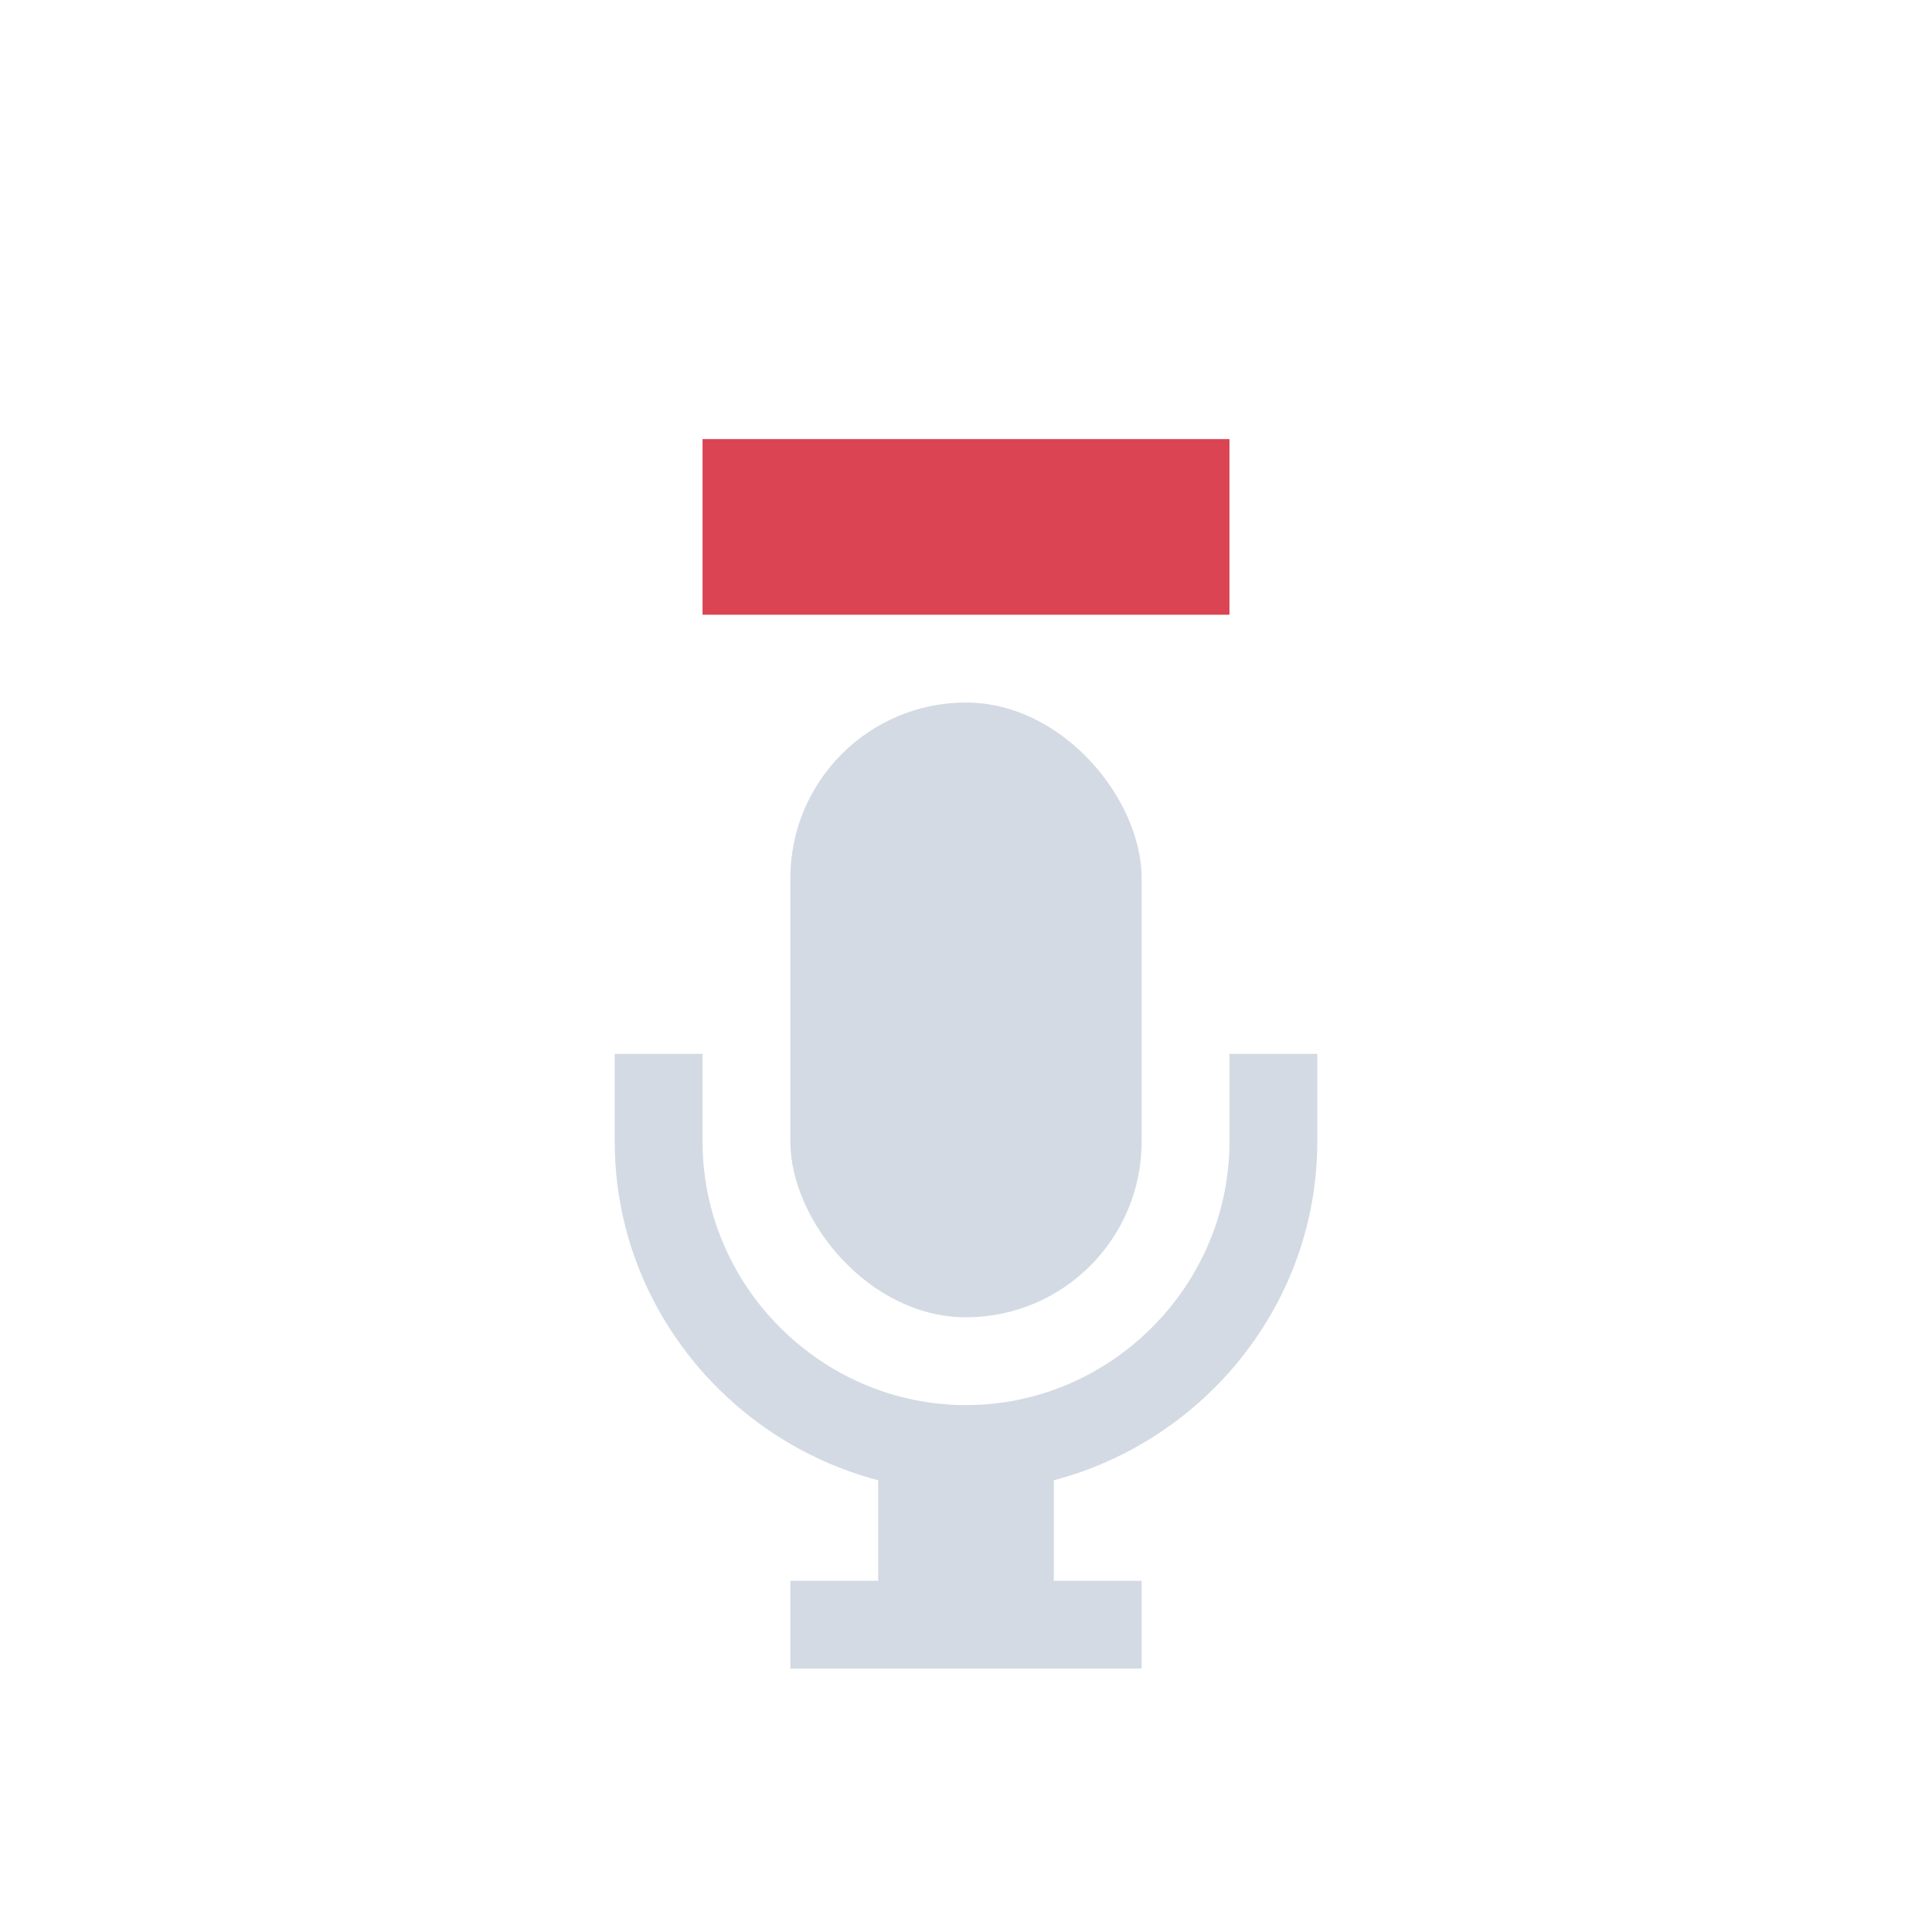 <?xml version="1.0"?>
<!-- Created with Inkscape (http://www.inkscape.org/) -->
<svg xmlns:dc="http://purl.org/dc/elements/1.1/" xmlns:cc="http://creativecommons.org/ns#" xmlns:rdf="http://www.w3.org/1999/02/22-rdf-syntax-ns#" xmlns:svg="http://www.w3.org/2000/svg" xmlns="http://www.w3.org/2000/svg" xmlns:sodipodi="http://sodipodi.sourceforge.net/DTD/sodipodi-0.dtd" xmlns:inkscape="http://www.inkscape.org/namespaces/inkscape" width="22" height="22" id="svg4183" version="1.1" inkscape:version="0.91 r13725" sodipodi:docname="mic-off.svg">
  <defs id="defs4185">
    <style type="text/css" id="current-color-scheme">
      .ColorScheme-Text {
        color:#d3dae3;
      }
      .ColorScheme-Background {
        color:#eff0f1;
      }
      .ColorScheme-Highlight {
        color:#3daee9;
      }
      .ColorScheme-ViewText {
        color:#d3dae3;
      }
      .ColorScheme-ViewBackground {
        color:#fcfcfc;
      }
      .ColorScheme-ViewHover {
        color:#93cee9;
      }
      .ColorScheme-ViewFocus{
        color:#3daee9;
      }
      .ColorScheme-ButtonText {
        color:#d3dae3;
      }
      .ColorScheme-ButtonBackground {
        color:#eff0f1;
      }
      .ColorScheme-ButtonHover {
        color:#93cee9;
      }
      .ColorScheme-ButtonFocus{
        color:#3daee9;
      }
      </style>
  </defs>
  <sodipodi:namedview id="base" pagecolor="#ffffff" bordercolor="#666666" borderopacity="1.0" inkscape:pageopacity="0.0" inkscape:pageshadow="2" inkscape:zoom="16" inkscape:cx="-5.9875998" inkscape:cy="11.665363" inkscape:document-units="px" inkscape:current-layer="layer1" showgrid="false" inkscape:window-width="1920" inkscape:window-height="1006" inkscape:window-x="0" inkscape:window-y="0" inkscape:window-maximized="1" showguides="false" inkscape:guide-bbox="true" inkscape:showpageshadow="false" borderlayer="true" inkscape:snap-bbox="true" inkscape:object-nodes="true" inkscape:snap-bbox-edge-midpoints="true">
    <inkscape:grid type="xygrid" id="grid4103"/>
    <sodipodi:guide position="2,20" orientation="18,0" id="guide4095"/>
    <sodipodi:guide position="2,2" orientation="0,18" id="guide4097"/>
    <sodipodi:guide position="20,2" orientation="-18,0" id="guide4099"/>
    <sodipodi:guide position="20,20" orientation="0,-18" id="guide4101"/>
    <sodipodi:guide position="3,19" orientation="16,0" id="guide4103"/>
    <sodipodi:guide position="3,3" orientation="0,16" id="guide4105"/>
    <sodipodi:guide position="19,3" orientation="-1,6.123234e-17" id="guide4107"/>
    <sodipodi:guide position="19,19" orientation="0,-16" id="guide4109"/>
    <sodipodi:guide position="10.293,3" orientation="0,1.414" id="guide4266"/>
    <sodipodi:guide position="10,3" orientation="0,2" id="guide4137"/>
  </sodipodi:namedview>
  <g inkscape:label="Capa 1" inkscape:groupmode="layer" id="layer1" transform="translate(0,-1030.362)">
    <rect style="display:inline;overflow:visible;visibility:visible;opacity:1;fill:currentColor;fill-opacity:1;fill-rule:nonzero;stroke:none;stroke-width:3;stroke-linecap:round;stroke-linejoin:round;stroke-miterlimit:4;stroke-dasharray:none;stroke-opacity:1;marker:none;enable-background:accumulate" id="rect3348" width="4" height="7" x="9" y="1038.362" ry="2" class="ColorScheme-Text"/>
    <path style="font-style:normal;font-variant:normal;font-weight:normal;font-stretch:normal;font-size:medium;line-height:normal;font-family:sans-serif;text-indent:0;text-align:start;text-decoration:none;text-decoration-line:none;text-decoration-style:solid;text-decoration-color:#000000;letter-spacing:normal;word-spacing:normal;text-transform:none;direction:ltr;block-progression:tb;writing-mode:lr-tb;baseline-shift:baseline;text-anchor:start;white-space:normal;clip-rule:nonzero;display:inline;overflow:visible;visibility:visible;opacity:1;isolation:auto;mix-blend-mode:normal;color-interpolation:sRGB;color-interpolation-filters:linearRGB;solid-color:#000000;solid-opacity:1;fill:currentColor;fill-opacity:1;fill-rule:nonzero;stroke:none;stroke-width:2;stroke-linecap:round;stroke-linejoin:round;stroke-miterlimit:4;stroke-dasharray:none;stroke-dashoffset:0;stroke-opacity:1;marker:none;color-rendering:auto;image-rendering:auto;shape-rendering:auto;text-rendering:auto;enable-background:accumulate" d="m 7,1042.362 0,1 c 0,1.847 1.286,3.405 3,3.856 l 0,1.145 -1,0 0,1 4,0 0,-1 -1,0 0,-1.145 c 1.714,-0.451 3,-2.008 3,-3.856 l 0,-1 -1,0 0,1 c 0,1.645 -1.355,3 -3,3 -1.645,0 -3,-1.355 -3,-3 l 0,-1 z" id="rect3348-7-5" inkscape:connector-curvature="0" sodipodi:nodetypes="csccccccccsccssscc" class="ColorScheme-Text"/>
    <rect y="1035.362" x="8" height="2" width="6" id="rect4145" style="fill:#da4453;fill-opacity:1;stroke:none"/>
  </g>
</svg>
